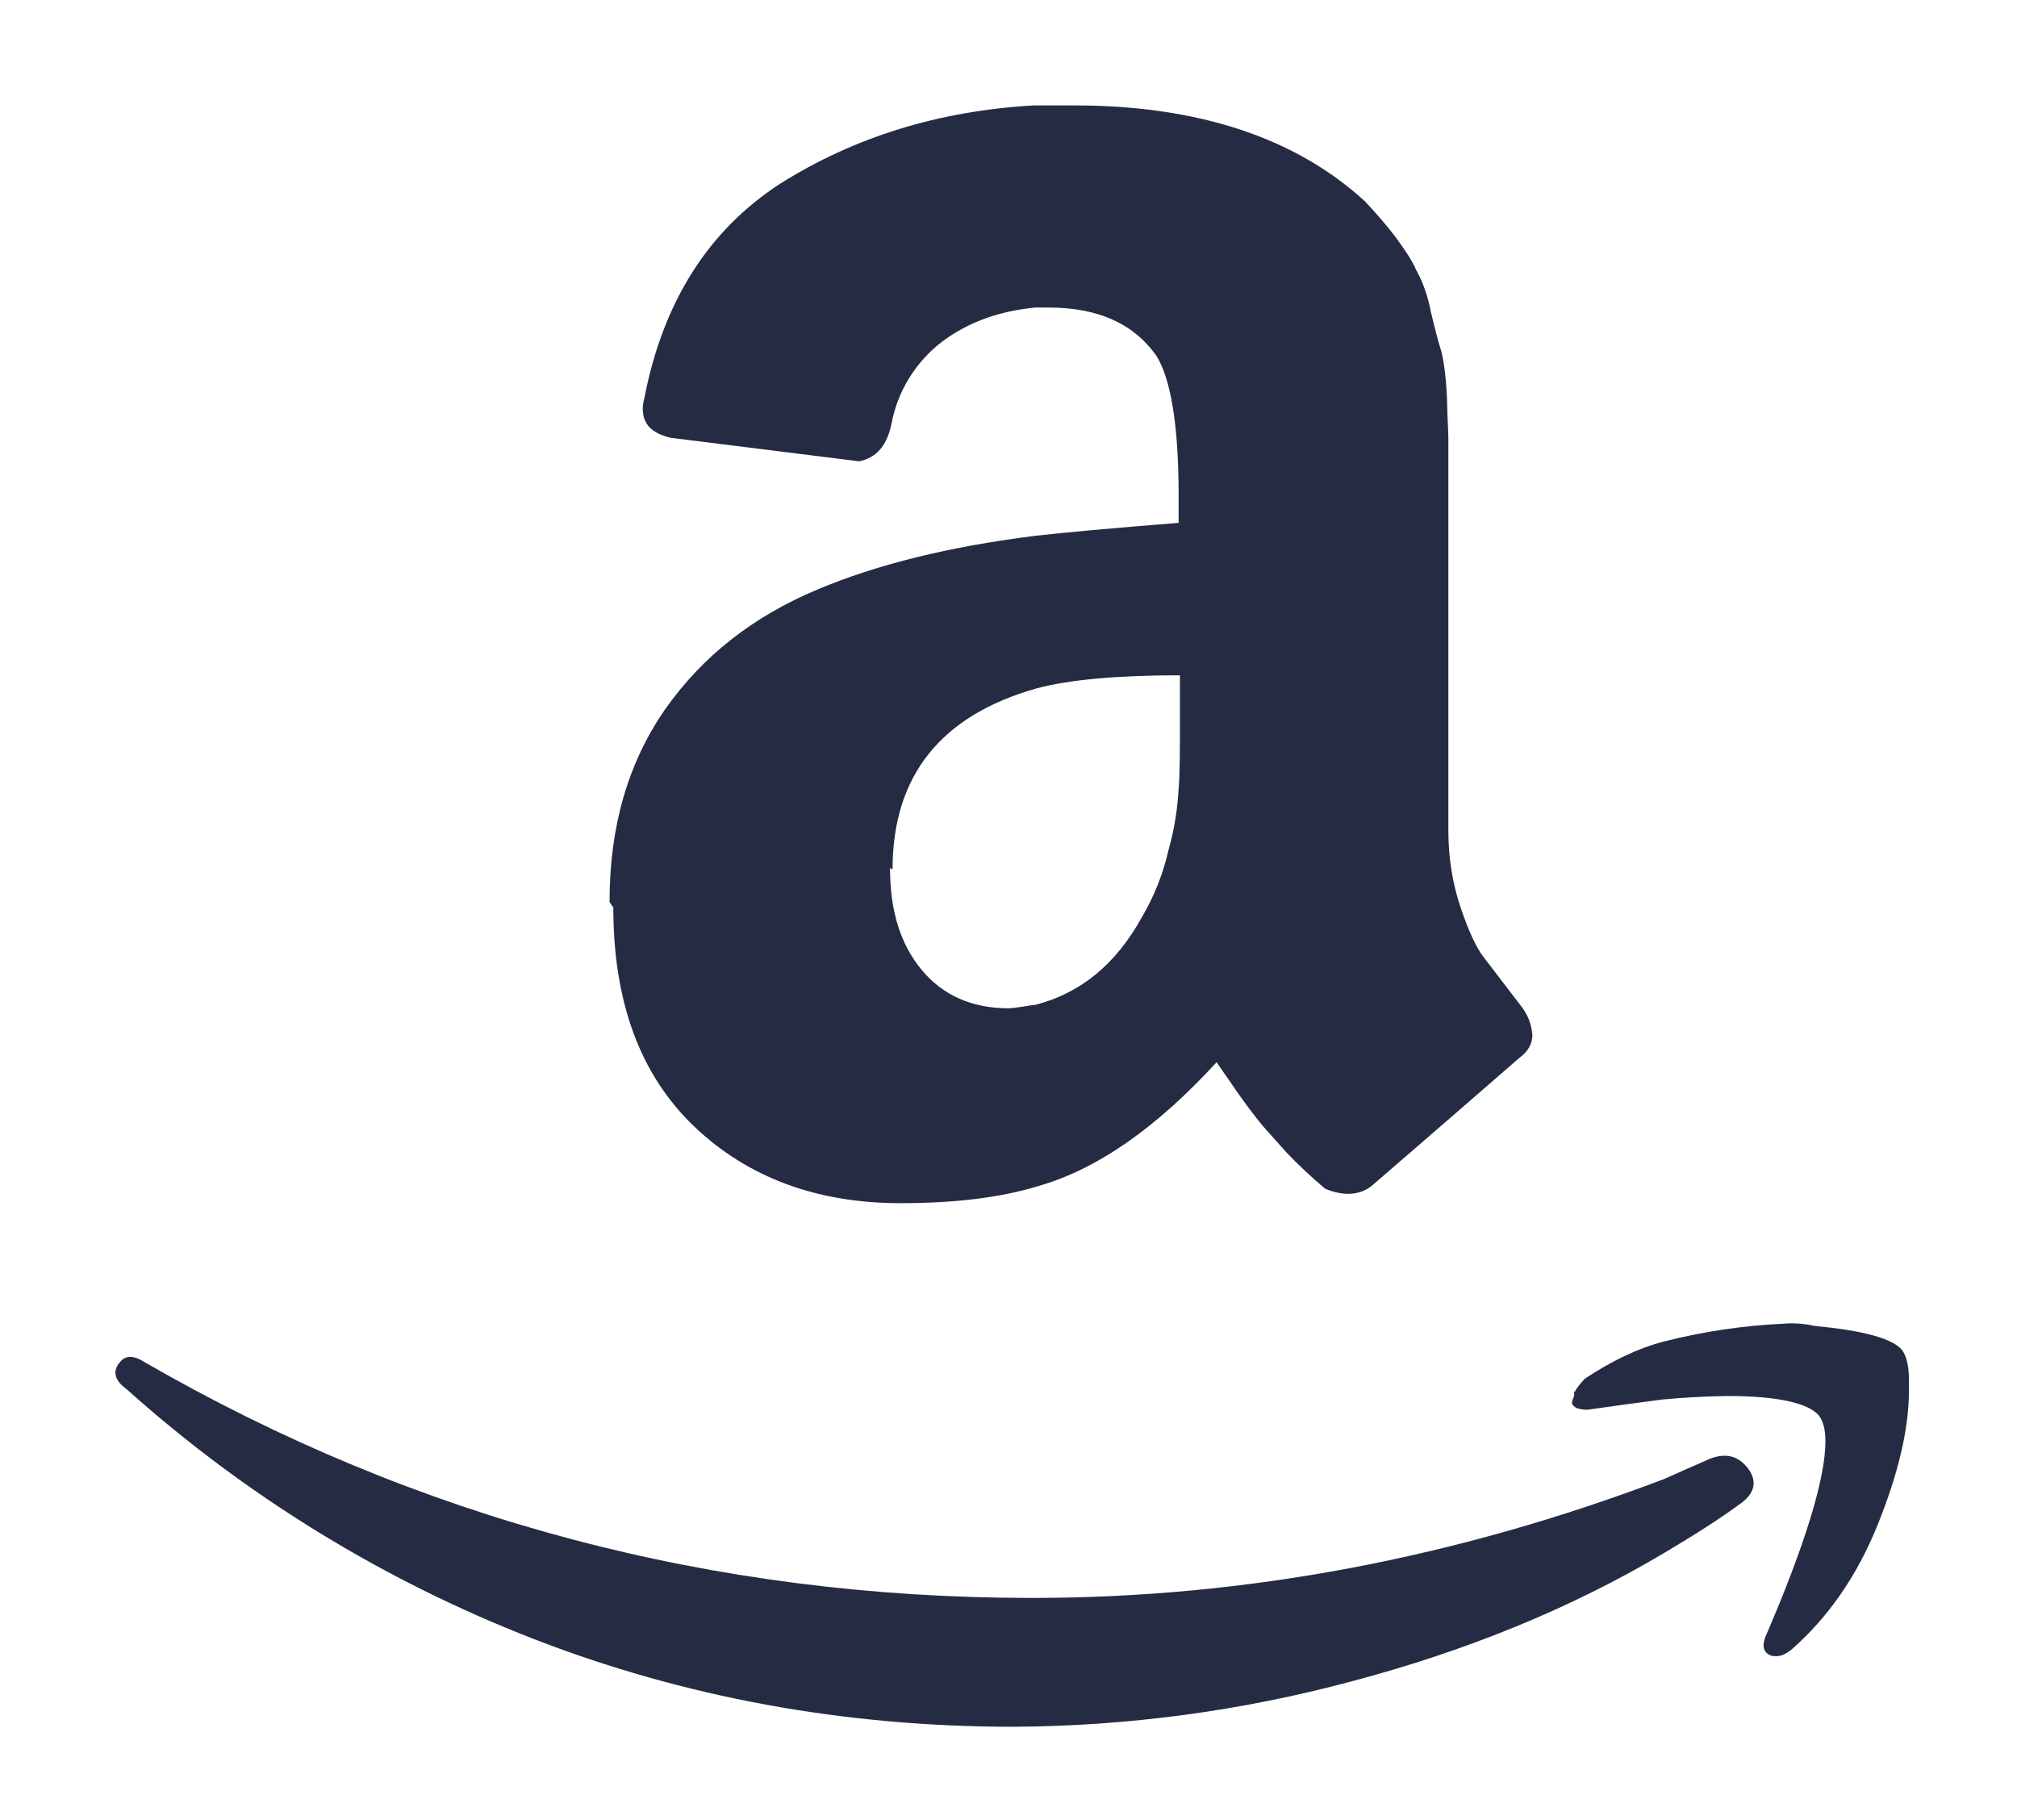 <svg width="41" height="37" viewBox="0 0 41 37" fill="none" xmlns="http://www.w3.org/2000/svg">
<path d="M2.413 27.727C2.524 27.549 2.697 27.537 2.939 27.691C8.466 30.88 14.481 32.484 20.979 32.484C25.315 32.484 29.592 31.674 33.819 30.07L34.296 29.858C34.505 29.766 34.651 29.706 34.74 29.661C35.084 29.526 35.334 29.593 35.538 29.858C35.724 30.117 35.676 30.364 35.356 30.583C34.968 30.869 34.445 31.203 33.826 31.571C31.938 32.693 29.814 33.561 27.467 34.182C25.228 34.782 22.92 35.091 20.602 35.103C17.162 35.103 13.9 34.505 10.825 33.309C7.79 32.127 4.995 30.41 2.573 28.24C2.42 28.129 2.346 28.017 2.346 27.906C2.346 27.835 2.375 27.772 2.42 27.709L2.413 27.727ZM12.391 18.322C12.391 16.8 12.768 15.504 13.518 14.422C14.272 13.349 15.297 12.536 16.619 11.983C17.832 11.473 19.287 11.113 21.044 10.892C21.638 10.825 22.612 10.736 23.958 10.629V10.067C23.958 8.666 23.805 7.713 23.506 7.232C23.047 6.582 22.323 6.252 21.316 6.252H21.042C20.314 6.323 19.684 6.546 19.15 6.946C18.615 7.355 18.249 7.946 18.123 8.606C18.034 9.059 17.81 9.308 17.466 9.378L13.633 8.9C13.252 8.807 13.066 8.628 13.066 8.309C13.066 8.242 13.077 8.175 13.099 8.086C13.48 6.132 14.401 4.677 15.867 3.729C17.349 2.798 19.057 2.254 21.017 2.143H21.838C24.349 2.143 26.334 2.798 27.746 4.093C27.955 4.316 28.159 4.547 28.365 4.815C28.547 5.067 28.707 5.293 28.791 5.498C28.906 5.699 29.022 5.996 29.09 6.359C29.183 6.745 29.25 6.997 29.295 7.131C29.337 7.287 29.388 7.584 29.412 8.063C29.423 8.537 29.441 8.806 29.441 8.898V16.883C29.441 17.452 29.53 17.974 29.691 18.451C29.851 18.922 30.007 19.268 30.168 19.471L30.947 20.488C31.064 20.649 31.134 20.839 31.149 21.037C31.149 21.222 31.06 21.378 30.88 21.509C29.055 23.098 28.052 23.959 27.895 24.097C27.645 24.301 27.325 24.323 26.939 24.167C26.659 23.932 26.392 23.682 26.14 23.417L25.67 22.89C25.577 22.775 25.413 22.574 25.185 22.252L24.73 21.594C23.499 22.935 22.293 23.778 21.084 24.118C20.33 24.345 19.42 24.459 18.3 24.459C16.614 24.459 15.202 23.943 14.106 22.895C13.017 21.851 12.467 20.378 12.467 18.449L12.389 18.335L12.391 18.322ZM18.092 17.657C18.092 18.518 18.305 19.201 18.739 19.721C19.169 20.238 19.764 20.497 20.496 20.497C20.56 20.497 20.656 20.483 20.787 20.465C20.93 20.443 20.99 20.428 21.044 20.428C21.977 20.187 22.687 19.593 23.209 18.649C23.462 18.222 23.645 17.758 23.754 17.275C23.892 16.789 23.936 16.38 23.956 16.068C23.985 15.767 23.985 15.247 23.985 14.545V13.728C22.705 13.728 21.727 13.817 21.064 13.996C19.128 14.545 18.143 15.767 18.143 17.674L18.09 17.645V17.657H18.092ZM32.016 28.287C32.062 28.194 32.131 28.12 32.215 28.028C32.763 27.663 33.3 27.408 33.812 27.274C34.613 27.069 35.433 26.947 36.259 26.909C36.472 26.891 36.685 26.909 36.889 26.955C37.871 27.047 38.479 27.21 38.668 27.45C38.765 27.591 38.803 27.796 38.803 28.044V28.27C38.803 29.043 38.59 29.949 38.169 30.993C37.749 32.037 37.162 32.879 36.416 33.534C36.305 33.622 36.206 33.668 36.117 33.668C36.072 33.668 36.024 33.668 35.982 33.65C35.844 33.583 35.818 33.468 35.882 33.285C36.703 31.381 37.106 30.047 37.106 29.296C37.106 29.066 37.06 28.885 36.971 28.773C36.754 28.524 36.139 28.379 35.114 28.379C34.672 28.386 34.23 28.409 33.79 28.45C33.238 28.524 32.73 28.591 32.271 28.658C32.136 28.658 32.047 28.633 31.998 28.591C31.952 28.546 31.941 28.521 31.965 28.475C31.965 28.45 31.976 28.43 31.998 28.379V28.29L32.016 28.287Z" fill="#252B42"/>
</svg>
